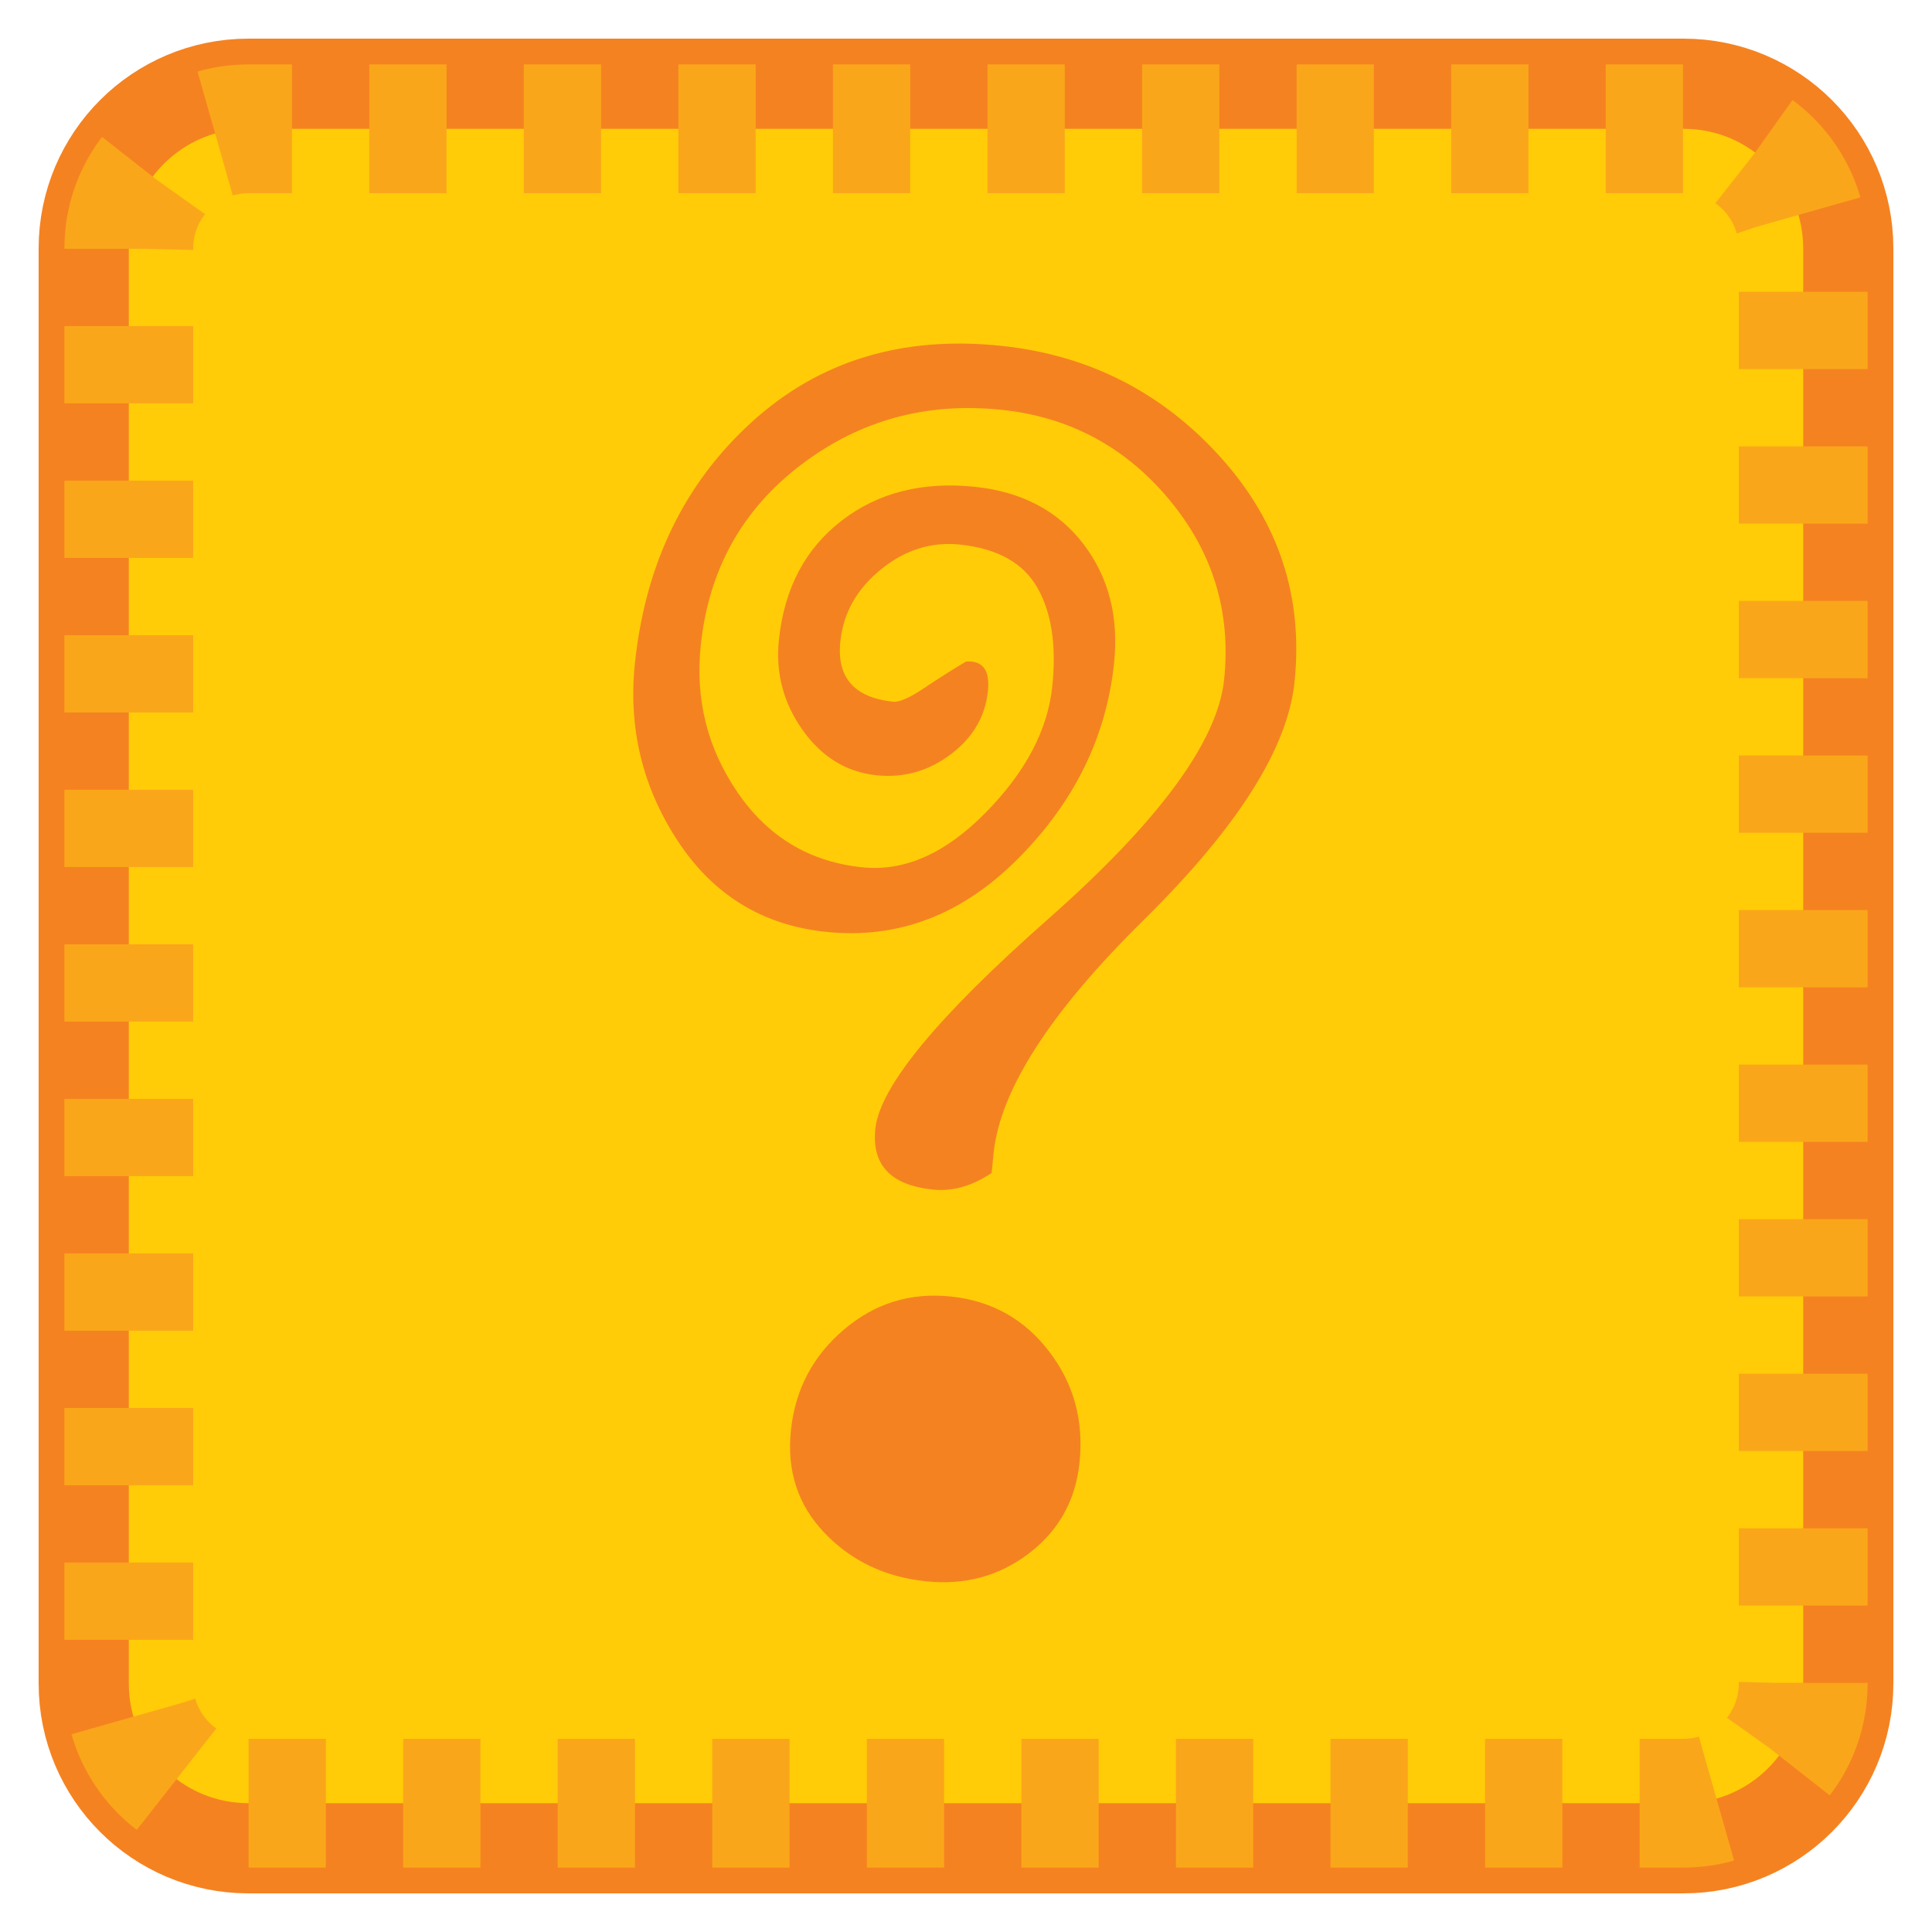 <?xml version="1.0" encoding="utf-8"?>
<!-- Generator: Adobe Illustrator 16.0.0, SVG Export Plug-In . SVG Version: 6.00 Build 0)  -->
<!DOCTYPE svg PUBLIC "-//W3C//DTD SVG 1.1//EN" "http://www.w3.org/Graphics/SVG/1.1/DTD/svg11.dtd">
<svg version="1.1" id="Layer_1" xmlns="http://www.w3.org/2000/svg" xmlns:xlink="http://www.w3.org/1999/xlink" x="0px" y="0px"
	 width="75px" height="75px" viewBox="0 0 75 75" enable-background="new 0 0 75 75" xml:space="preserve">
<g>
	<path fill="none" stroke="#F58220" stroke-width="7" stroke-linecap="round" stroke-linejoin="round" stroke-miterlimit="10" d="
		M70,65.357C70,67.921,67.922,70,65.357,70H9.643C7.079,70,5,67.921,5,65.357V9.643C5,7.079,7.079,5,9.643,5h55.714
		C67.922,5,70,7.079,70,9.643V65.357z"/>
	<path fill="#FFCC07" stroke="#FAA61A" stroke-width="5" stroke-linejoin="round" stroke-miterlimit="10" stroke-dasharray="3" d="
		M70,65.357C70,67.921,67.922,70,65.357,70H9.643C7.079,70,5,67.921,5,65.357V9.643C5,7.079,7.079,5,9.643,5h55.714
		C67.922,5,70,7.079,70,9.643V65.357z"/>
	<g>
		<path fill="#F58220" d="M38.494,45.536c-0.763,0.509-1.524,0.725-2.283,0.643c-1.636-0.172-2.378-0.959-2.23-2.36
			c0.173-1.635,2.41-4.351,6.711-8.145c4.299-3.795,6.574-6.891,6.827-9.284c0.277-2.627-0.433-4.961-2.136-7.002
			c-1.704-2.041-3.867-3.2-6.495-3.478c-2.92-0.309-5.521,0.404-7.799,2.14c-2.281,1.737-3.575,4.065-3.883,6.983
			c-0.224,2.103,0.251,4.013,1.429,5.732c1.175,1.718,2.783,2.687,4.828,2.903c1.634,0.173,3.229-0.529,4.785-2.106
			c1.555-1.577,2.421-3.211,2.6-4.906c0.169-1.576-0.021-2.851-0.567-3.824c-0.547-0.972-1.551-1.537-3.009-1.691
			c-1.109-0.117-2.133,0.202-3.069,0.959c-0.936,0.757-1.463,1.69-1.58,2.799c-0.149,1.401,0.535,2.182,2.054,2.343
			c0.232,0.024,0.637-0.153,1.208-0.537c0.571-0.382,1.109-0.724,1.614-1.024c0.653-0.048,0.937,0.336,0.851,1.153
			c-0.104,0.992-0.59,1.813-1.455,2.459c-0.865,0.646-1.825,0.914-2.876,0.802c-1.168-0.124-2.125-0.713-2.868-1.765
			c-0.746-1.054-1.049-2.222-0.912-3.507c0.209-1.984,1.022-3.524,2.436-4.613c1.415-1.091,3.144-1.526,5.188-1.31
			c1.809,0.192,3.208,0.931,4.193,2.215c0.983,1.286,1.383,2.834,1.191,4.643c-0.304,2.863-1.546,5.386-3.728,7.576
			c-2.18,2.19-4.671,3.135-7.474,2.839c-2.453-0.261-4.365-1.438-5.737-3.531c-1.373-2.092-1.925-4.396-1.659-6.907
			c0.408-3.854,1.918-6.97,4.533-9.35c2.613-2.379,5.847-3.366,9.701-2.958c3.386,0.359,6.215,1.796,8.487,4.309
			c2.271,2.514,3.233,5.435,2.881,8.764c-0.271,2.569-2.225,5.64-5.85,9.211c-3.625,3.572-5.566,6.583-5.827,9.037L38.494,45.536z
			 M35.928,61.384c-1.576-0.166-2.882-0.791-3.92-1.875c-1.036-1.085-1.471-2.415-1.304-3.993c0.167-1.577,0.851-2.875,2.052-3.897
			c1.201-1.026,2.59-1.455,4.167-1.287c1.576,0.167,2.844,0.876,3.804,2.132c0.96,1.251,1.352,2.695,1.179,4.328
			c-0.155,1.463-0.81,2.632-1.964,3.512C38.783,61.188,37.445,61.546,35.928,61.384z"/>
	</g>
</g>
</svg>

